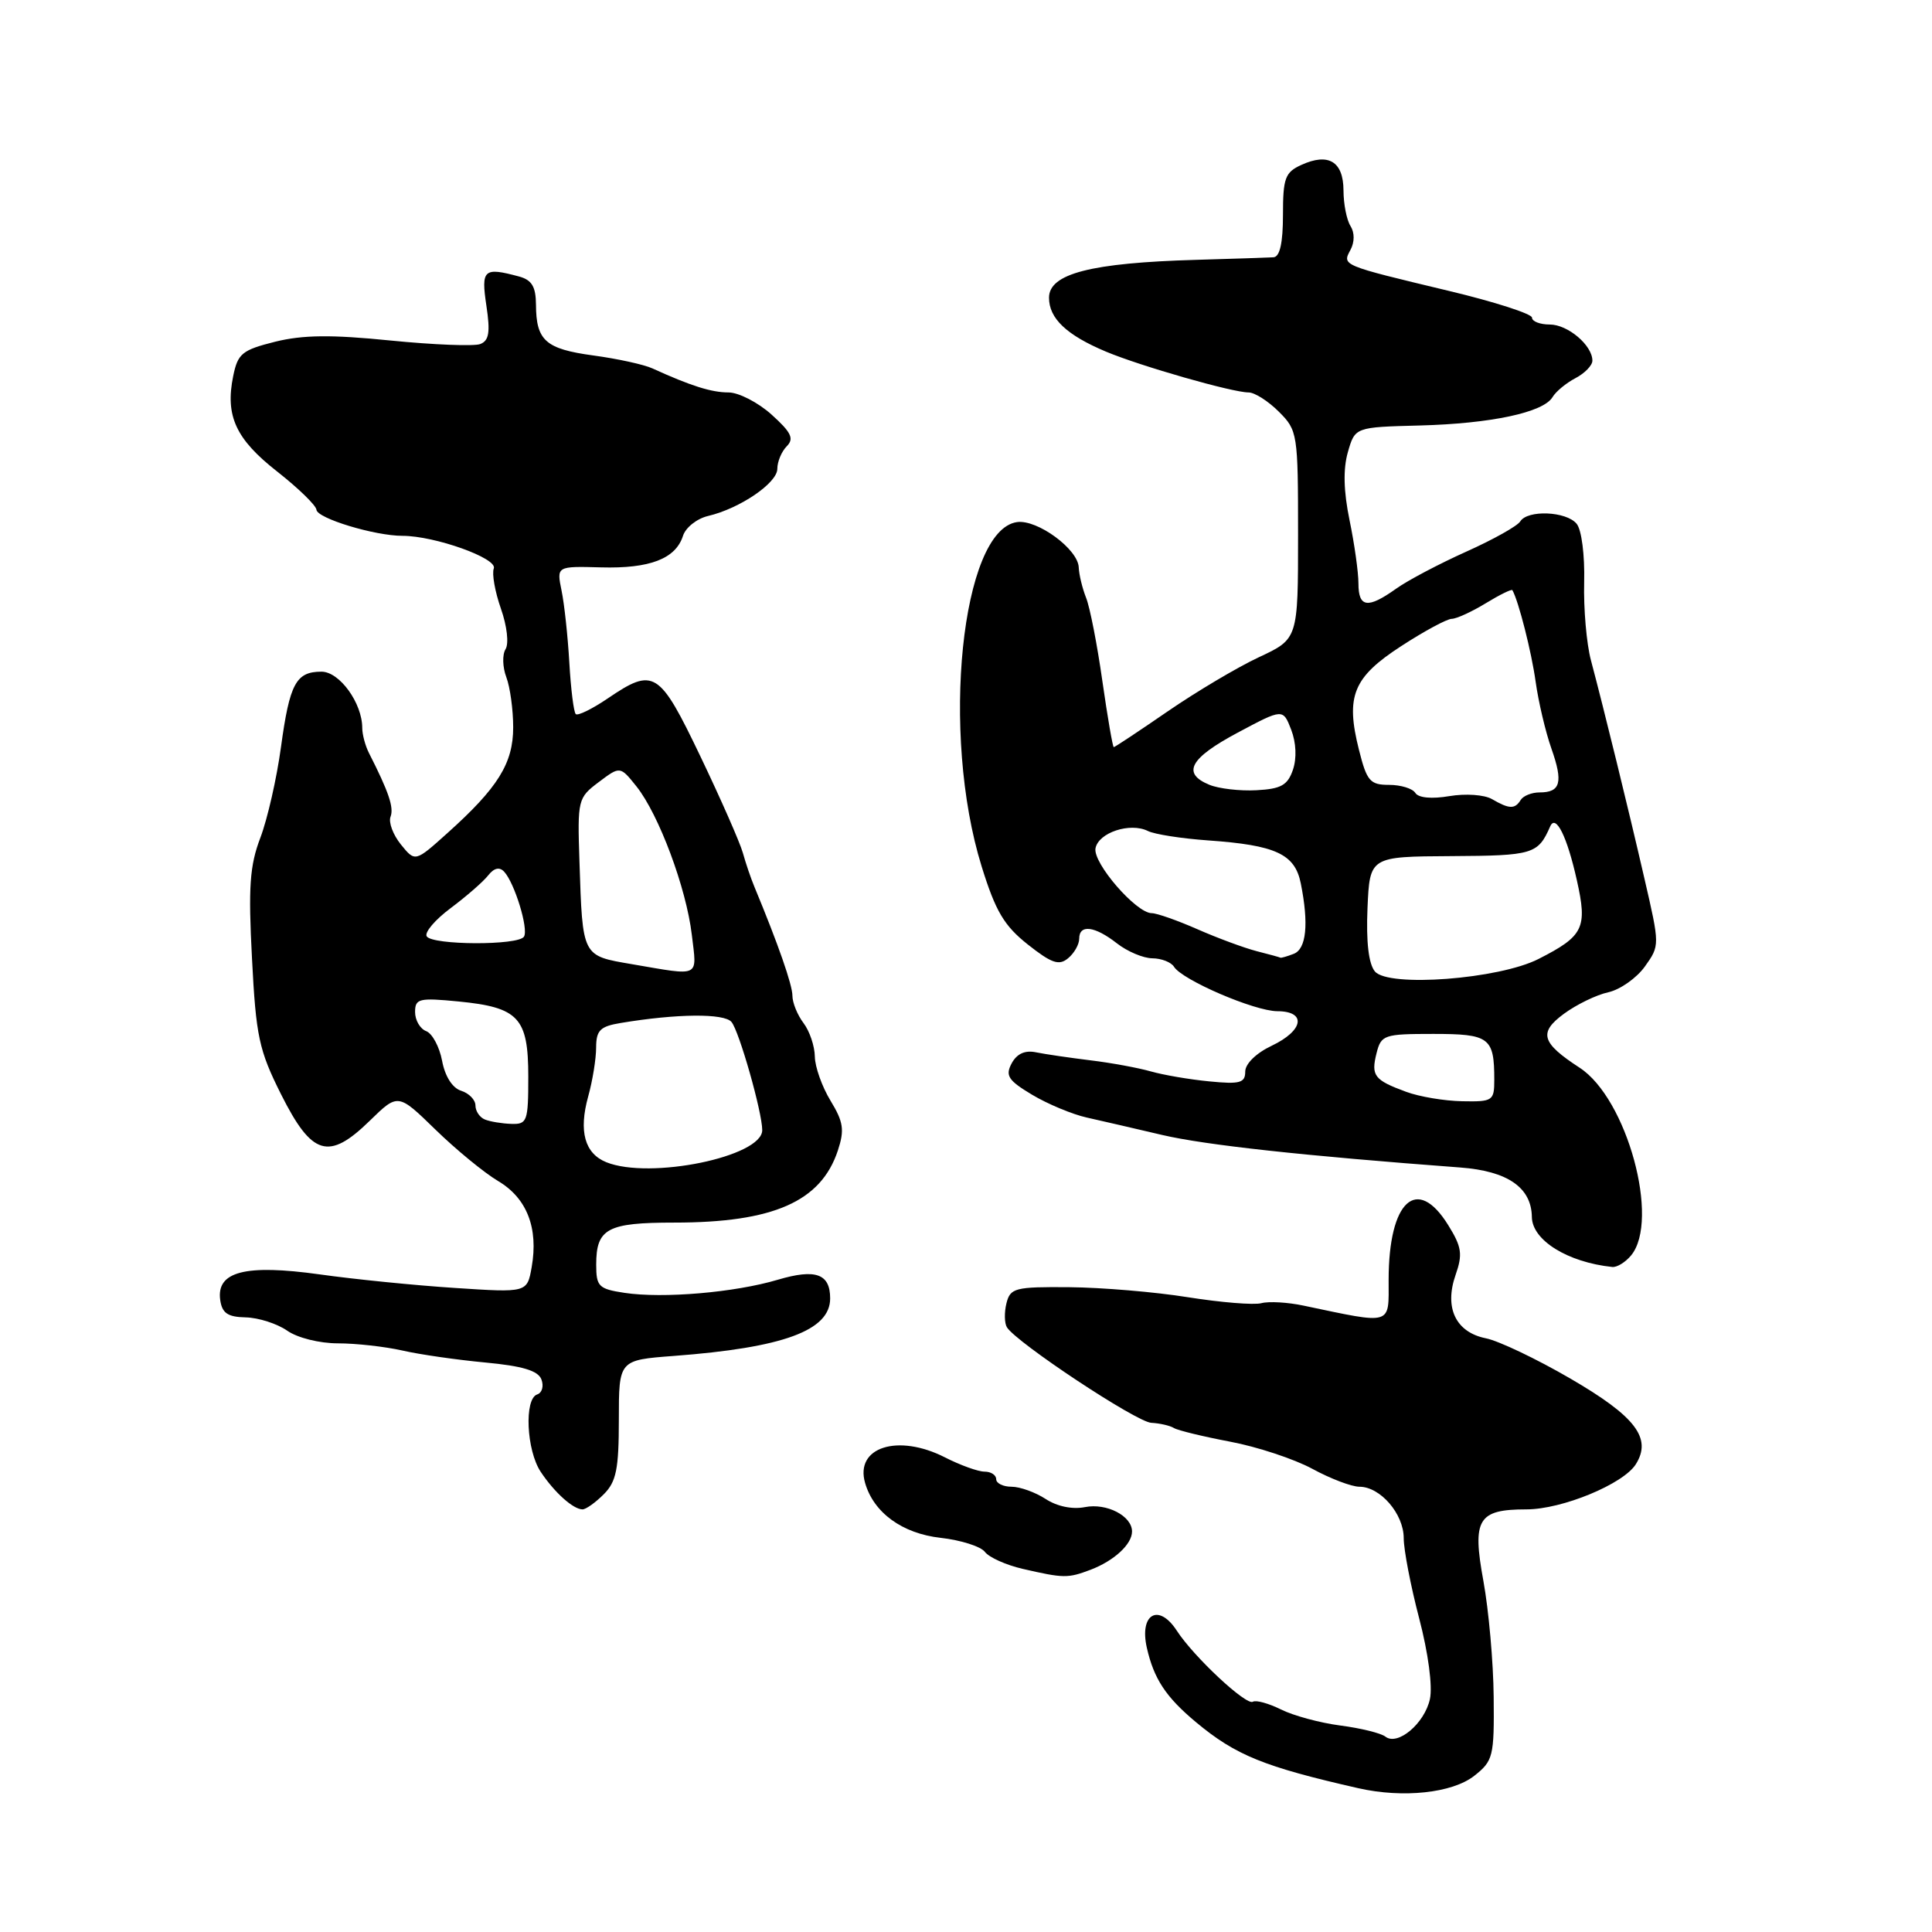 <?xml version="1.0" encoding="UTF-8" standalone="no"?>
<!DOCTYPE svg PUBLIC "-//W3C//DTD SVG 1.1//EN" "http://www.w3.org/Graphics/SVG/1.1/DTD/svg11.dtd" >
<svg xmlns="http://www.w3.org/2000/svg" xmlns:xlink="http://www.w3.org/1999/xlink" version="1.1" viewBox="0 0 256 256">
 <g >
 <path fill="currentColor"
d=" M 195.34 235.31 C 197.85 233.33 198.00 232.76 197.92 224.86 C 197.88 220.26 197.26 213.35 196.56 209.50 C 195.05 201.29 195.83 200.00 202.26 200.00 C 206.99 200.00 215.12 196.64 216.76 194.01 C 218.92 190.56 216.71 187.68 208.07 182.66 C 203.60 180.06 198.56 177.66 196.88 177.33 C 192.90 176.53 191.35 173.30 192.87 168.94 C 193.83 166.20 193.69 165.23 191.91 162.36 C 187.77 155.65 184.00 159.10 184.00 169.61 C 184.00 175.69 184.63 175.50 172.72 173.00 C 170.65 172.56 168.13 172.41 167.13 172.68 C 166.13 172.94 161.76 172.58 157.41 171.89 C 153.06 171.19 145.99 170.60 141.71 170.56 C 134.49 170.50 133.87 170.66 133.36 172.69 C 133.06 173.90 133.09 175.33 133.42 175.87 C 134.68 177.90 150.59 188.44 152.55 188.53 C 153.68 188.59 155.03 188.90 155.55 189.22 C 156.07 189.54 159.43 190.35 163.00 191.03 C 166.57 191.70 171.47 193.32 173.88 194.62 C 176.28 195.93 179.10 197.00 180.13 197.00 C 182.90 197.00 186.00 200.60 186.00 203.81 C 186.00 205.36 186.92 210.14 188.05 214.45 C 189.25 219.03 189.84 223.46 189.47 225.14 C 188.76 228.38 185.19 231.38 183.57 230.11 C 182.98 229.65 180.30 228.99 177.60 228.64 C 174.91 228.29 171.36 227.33 169.73 226.51 C 168.09 225.70 166.42 225.24 166.01 225.49 C 165.14 226.03 158.18 219.54 155.93 216.07 C 153.53 212.38 150.95 213.85 151.96 218.33 C 152.90 222.47 154.48 224.87 158.50 228.22 C 163.74 232.58 167.46 234.10 180.00 236.95 C 185.92 238.29 192.43 237.59 195.34 235.31 Z  M 144.51 208.00 C 147.63 206.81 150.00 204.62 150.00 202.93 C 150.00 200.87 146.64 199.13 143.76 199.70 C 142.09 200.03 140.06 199.61 138.55 198.62 C 137.18 197.73 135.15 197.00 134.04 197.00 C 132.92 197.00 132.00 196.55 132.00 196.00 C 132.00 195.45 131.31 195.00 130.46 195.00 C 129.61 195.00 127.25 194.15 125.21 193.11 C 118.97 189.93 113.25 191.76 114.63 196.50 C 115.77 200.45 119.56 203.20 124.63 203.77 C 127.31 204.07 129.95 204.91 130.50 205.63 C 131.05 206.36 133.30 207.37 135.50 207.88 C 140.97 209.14 141.49 209.14 144.51 208.00 Z  M 80.00 198.00 C 81.66 196.34 82.00 194.67 82.00 188.11 C 82.00 180.22 82.00 180.22 89.25 179.67 C 103.80 178.58 110.00 176.30 110.00 172.05 C 110.00 168.77 108.07 168.09 103.07 169.57 C 97.36 171.27 87.85 172.08 82.75 171.31 C 79.32 170.79 79.00 170.47 79.00 167.57 C 79.00 162.79 80.47 162.00 89.33 162.00 C 102.47 162.00 108.78 159.22 111.02 152.45 C 111.92 149.72 111.76 148.66 110.05 145.85 C 108.93 144.01 107.99 141.38 107.97 140.00 C 107.95 138.62 107.28 136.63 106.47 135.56 C 105.66 134.49 105.00 132.86 105.00 131.94 C 105.00 130.51 103.13 125.14 99.96 117.50 C 99.50 116.40 98.81 114.38 98.43 113.00 C 98.04 111.62 95.52 105.89 92.82 100.25 C 87.35 88.83 86.65 88.39 80.52 92.55 C 78.46 93.95 76.55 94.88 76.29 94.62 C 76.02 94.36 75.64 91.30 75.44 87.82 C 75.24 84.34 74.78 80.04 74.41 78.26 C 73.75 75.02 73.75 75.02 79.63 75.18 C 86.11 75.36 89.53 74.04 90.50 71.00 C 90.85 69.90 92.34 68.72 93.82 68.37 C 98.04 67.38 103.00 64.00 103.00 62.12 C 103.00 61.17 103.56 59.83 104.25 59.13 C 105.25 58.12 104.85 57.29 102.23 54.93 C 100.44 53.32 97.87 52.00 96.53 52.00 C 94.27 52.00 91.52 51.13 86.46 48.82 C 85.33 48.30 81.80 47.53 78.61 47.10 C 72.29 46.24 71.04 45.13 71.02 40.37 C 71.00 37.97 70.47 37.09 68.75 36.63 C 64.09 35.38 63.73 35.70 64.45 40.51 C 64.98 44.03 64.80 45.14 63.63 45.59 C 62.81 45.90 57.46 45.69 51.74 45.12 C 43.92 44.33 40.14 44.37 36.46 45.28 C 32.08 46.38 31.51 46.84 30.90 49.83 C 29.82 55.11 31.24 58.19 36.75 62.50 C 39.55 64.70 41.88 66.97 41.93 67.54 C 42.01 68.68 49.65 71.00 53.33 71.00 C 57.61 71.00 65.95 73.98 65.43 75.32 C 65.16 76.02 65.59 78.41 66.37 80.64 C 67.18 82.93 67.45 85.27 66.99 86.02 C 66.54 86.74 66.59 88.41 67.09 89.73 C 67.59 91.05 68.00 94.04 68.00 96.37 C 68.00 101.15 65.98 104.39 59.25 110.42 C 55.01 114.23 55.01 114.23 53.12 111.90 C 52.08 110.61 51.46 108.96 51.75 108.22 C 52.21 107.00 51.52 104.95 48.88 99.76 C 48.40 98.81 48.00 97.32 48.00 96.46 C 48.00 93.16 44.99 89.00 42.60 89.00 C 39.22 89.00 38.38 90.57 37.23 99.00 C 36.67 103.12 35.44 108.53 34.50 111.00 C 33.09 114.70 32.89 117.54 33.39 127.00 C 33.92 137.34 34.31 139.15 37.24 145.00 C 41.33 153.15 43.55 153.82 48.99 148.51 C 52.74 144.85 52.74 144.85 57.69 149.67 C 60.42 152.33 64.16 155.40 66.01 156.50 C 69.82 158.76 71.36 162.72 70.45 167.90 C 69.85 171.29 69.85 171.29 60.28 170.66 C 55.02 170.32 46.94 169.51 42.34 168.86 C 32.50 167.49 28.65 168.48 29.18 172.26 C 29.43 174.01 30.18 174.51 32.57 174.56 C 34.25 174.60 36.71 175.39 38.04 176.31 C 39.40 177.27 42.33 178.00 44.78 178.00 C 47.16 178.00 51.00 178.43 53.31 178.95 C 55.61 179.48 60.57 180.19 64.31 180.54 C 69.23 181.00 71.30 181.62 71.74 182.78 C 72.08 183.66 71.83 184.56 71.18 184.77 C 69.44 185.35 69.75 192.18 71.65 195.03 C 73.48 197.78 75.96 200.00 77.19 200.00 C 77.64 200.00 78.90 199.10 80.00 198.00 Z  M 216.12 166.36 C 219.99 161.69 215.59 145.56 209.31 141.48 C 204.23 138.17 203.84 136.83 207.23 134.33 C 208.89 133.11 211.53 131.82 213.11 131.48 C 214.68 131.13 216.87 129.59 217.96 128.06 C 219.94 125.28 219.94 125.26 217.89 116.39 C 215.72 106.96 212.57 94.13 210.81 87.50 C 210.22 85.30 209.82 80.64 209.91 77.15 C 210.00 73.55 209.57 70.19 208.91 69.40 C 207.54 67.74 202.41 67.53 201.44 69.09 C 201.07 69.70 197.85 71.50 194.28 73.10 C 190.72 74.70 186.54 76.90 185.00 78.00 C 181.23 80.69 180.00 80.52 180.00 77.31 C 180.00 75.83 179.47 72.06 178.82 68.92 C 178.03 65.09 177.96 62.14 178.60 59.91 C 179.55 56.60 179.55 56.60 188.13 56.38 C 197.59 56.13 204.51 54.65 205.72 52.62 C 206.15 51.89 207.51 50.76 208.75 50.11 C 209.99 49.46 211.00 48.42 211.00 47.79 C 211.00 45.76 207.75 43.00 205.35 43.00 C 204.06 43.00 203.00 42.59 203.00 42.09 C 203.00 41.59 198.01 39.98 191.92 38.53 C 177.69 35.12 177.83 35.18 178.95 33.10 C 179.50 32.07 179.50 30.82 178.95 29.95 C 178.44 29.15 178.02 27.02 178.02 25.22 C 178.00 21.40 176.03 20.21 172.44 21.85 C 170.28 22.83 170.00 23.60 170.00 28.48 C 170.00 32.18 169.59 34.03 168.75 34.09 C 168.06 34.13 163.45 34.29 158.50 34.43 C 144.55 34.83 139.00 36.26 139.00 39.45 C 139.00 42.20 141.33 44.40 146.54 46.59 C 151.14 48.52 163.30 52.00 165.44 52.00 C 166.25 52.00 168.05 53.15 169.45 54.55 C 171.94 57.03 172.00 57.44 172.00 70.87 C 172.00 84.66 172.00 84.66 166.82 87.08 C 163.97 88.41 158.54 91.64 154.74 94.25 C 150.95 96.86 147.72 99.00 147.58 99.00 C 147.44 99.00 146.76 95.06 146.07 90.25 C 145.39 85.44 144.42 80.47 143.91 79.20 C 143.41 77.94 142.98 76.14 142.94 75.20 C 142.87 72.78 137.45 68.80 134.76 69.18 C 127.38 70.23 124.61 97.20 130.07 114.80 C 131.92 120.76 133.05 122.66 136.19 125.15 C 139.34 127.64 140.32 127.98 141.52 126.98 C 142.34 126.31 143.00 125.14 143.00 124.38 C 143.00 122.44 145.06 122.70 148.00 125.00 C 149.38 126.08 151.49 126.97 152.69 126.98 C 153.90 126.99 155.19 127.50 155.56 128.10 C 156.65 129.86 166.23 133.98 169.25 133.99 C 173.16 134.00 172.75 136.55 168.50 138.57 C 166.45 139.54 165.00 140.96 165.00 141.99 C 165.00 143.49 164.30 143.69 160.25 143.29 C 157.64 143.04 154.15 142.44 152.50 141.97 C 150.85 141.50 147.25 140.83 144.50 140.50 C 141.75 140.16 138.51 139.69 137.29 139.44 C 135.82 139.13 134.74 139.62 134.05 140.90 C 133.18 142.53 133.59 143.16 136.76 145.06 C 138.82 146.29 142.07 147.65 144.00 148.08 C 145.93 148.51 150.43 149.55 154.00 150.39 C 159.68 151.72 172.75 153.15 193.50 154.70 C 199.77 155.17 202.93 157.36 202.98 161.26 C 203.02 164.34 207.72 167.26 213.63 167.88 C 214.25 167.95 215.37 167.26 216.12 166.36 Z  M 80.34 154.00 C 77.47 152.84 76.66 149.90 77.94 145.28 C 78.52 143.20 78.99 140.28 78.99 138.80 C 79.00 136.52 79.52 136.00 82.25 135.55 C 89.67 134.31 95.97 134.25 96.93 135.42 C 97.95 136.65 101.00 147.38 101.00 149.75 C 101.00 153.27 86.12 156.33 80.34 154.00 Z  M 64.25 148.34 C 63.56 148.06 63.00 147.23 63.00 146.48 C 63.00 145.74 62.15 144.86 61.10 144.53 C 59.95 144.17 58.96 142.62 58.58 140.56 C 58.23 138.71 57.28 136.94 56.47 136.63 C 55.66 136.32 55.00 135.18 55.00 134.10 C 55.00 132.32 55.52 132.19 60.75 132.70 C 68.73 133.48 70.00 134.85 70.00 142.65 C 70.00 148.59 69.86 148.99 67.75 148.92 C 66.51 148.88 64.94 148.62 64.25 148.34 Z  M 83.74 127.76 C 77.09 126.62 77.20 126.85 76.78 114.13 C 76.51 105.97 76.57 105.71 79.34 103.63 C 82.17 101.50 82.17 101.50 84.34 104.21 C 87.30 107.93 90.94 117.68 91.67 123.87 C 92.35 129.62 92.93 129.33 83.74 127.76 Z  M 56.54 124.07 C 56.22 123.55 57.66 121.86 59.73 120.32 C 61.80 118.77 64.03 116.83 64.68 116.00 C 65.46 115.01 66.18 114.84 66.80 115.50 C 68.19 117.00 70.06 123.10 69.43 124.11 C 68.70 125.30 57.28 125.25 56.54 124.07 Z  M 186.32 144.67 C 182.08 143.11 181.65 142.54 182.40 139.55 C 183.01 137.13 183.38 137.00 189.91 137.00 C 197.37 137.00 198.00 137.47 198.00 143.08 C 198.00 145.86 197.80 146.00 193.75 145.92 C 191.41 145.88 188.07 145.32 186.32 144.67 Z  M 182.18 128.72 C 181.35 127.71 181.01 124.82 181.20 120.34 C 181.50 113.50 181.50 113.50 192.32 113.44 C 203.15 113.38 203.79 113.19 205.41 109.50 C 206.15 107.82 207.65 110.84 208.94 116.63 C 210.36 122.96 209.85 124.02 203.88 127.06 C 198.62 129.75 183.96 130.86 182.18 128.72 Z  M 166.50 126.03 C 164.85 125.60 161.33 124.30 158.67 123.13 C 156.01 121.96 153.28 121.00 152.61 121.00 C 150.55 121.00 144.79 114.35 145.16 112.40 C 145.56 110.32 149.74 108.94 152.10 110.11 C 152.97 110.55 156.57 111.11 160.10 111.36 C 169.05 111.99 171.58 113.16 172.36 117.05 C 173.44 122.43 173.10 125.75 171.42 126.39 C 170.55 126.73 169.76 126.95 169.67 126.90 C 169.58 126.84 168.15 126.45 166.50 126.03 Z  M 197.70 105.89 C 196.69 105.30 194.20 105.13 192.05 105.49 C 189.70 105.89 187.95 105.72 187.54 105.07 C 187.18 104.48 185.61 104.00 184.06 104.00 C 181.54 104.00 181.11 103.51 180.07 99.36 C 178.27 92.23 179.29 89.75 185.67 85.61 C 188.73 83.62 191.74 82.00 192.36 82.00 C 192.99 81.99 195.01 81.07 196.86 79.94 C 198.71 78.81 200.30 78.03 200.40 78.20 C 201.23 79.67 202.94 86.42 203.48 90.33 C 203.85 92.99 204.79 96.98 205.57 99.19 C 207.15 103.67 206.79 105.00 204.00 105.00 C 202.96 105.00 201.84 105.45 201.50 106.00 C 200.73 107.24 199.99 107.22 197.70 105.89 Z  M 160.25 103.99 C 156.56 102.47 157.65 100.47 164.00 97.08 C 170.00 93.88 170.00 93.88 171.09 96.69 C 171.75 98.41 171.84 100.47 171.32 102.00 C 170.62 104.05 169.74 104.54 166.48 104.71 C 164.29 104.83 161.49 104.50 160.25 103.99 Z "/>
</g>
</svg>